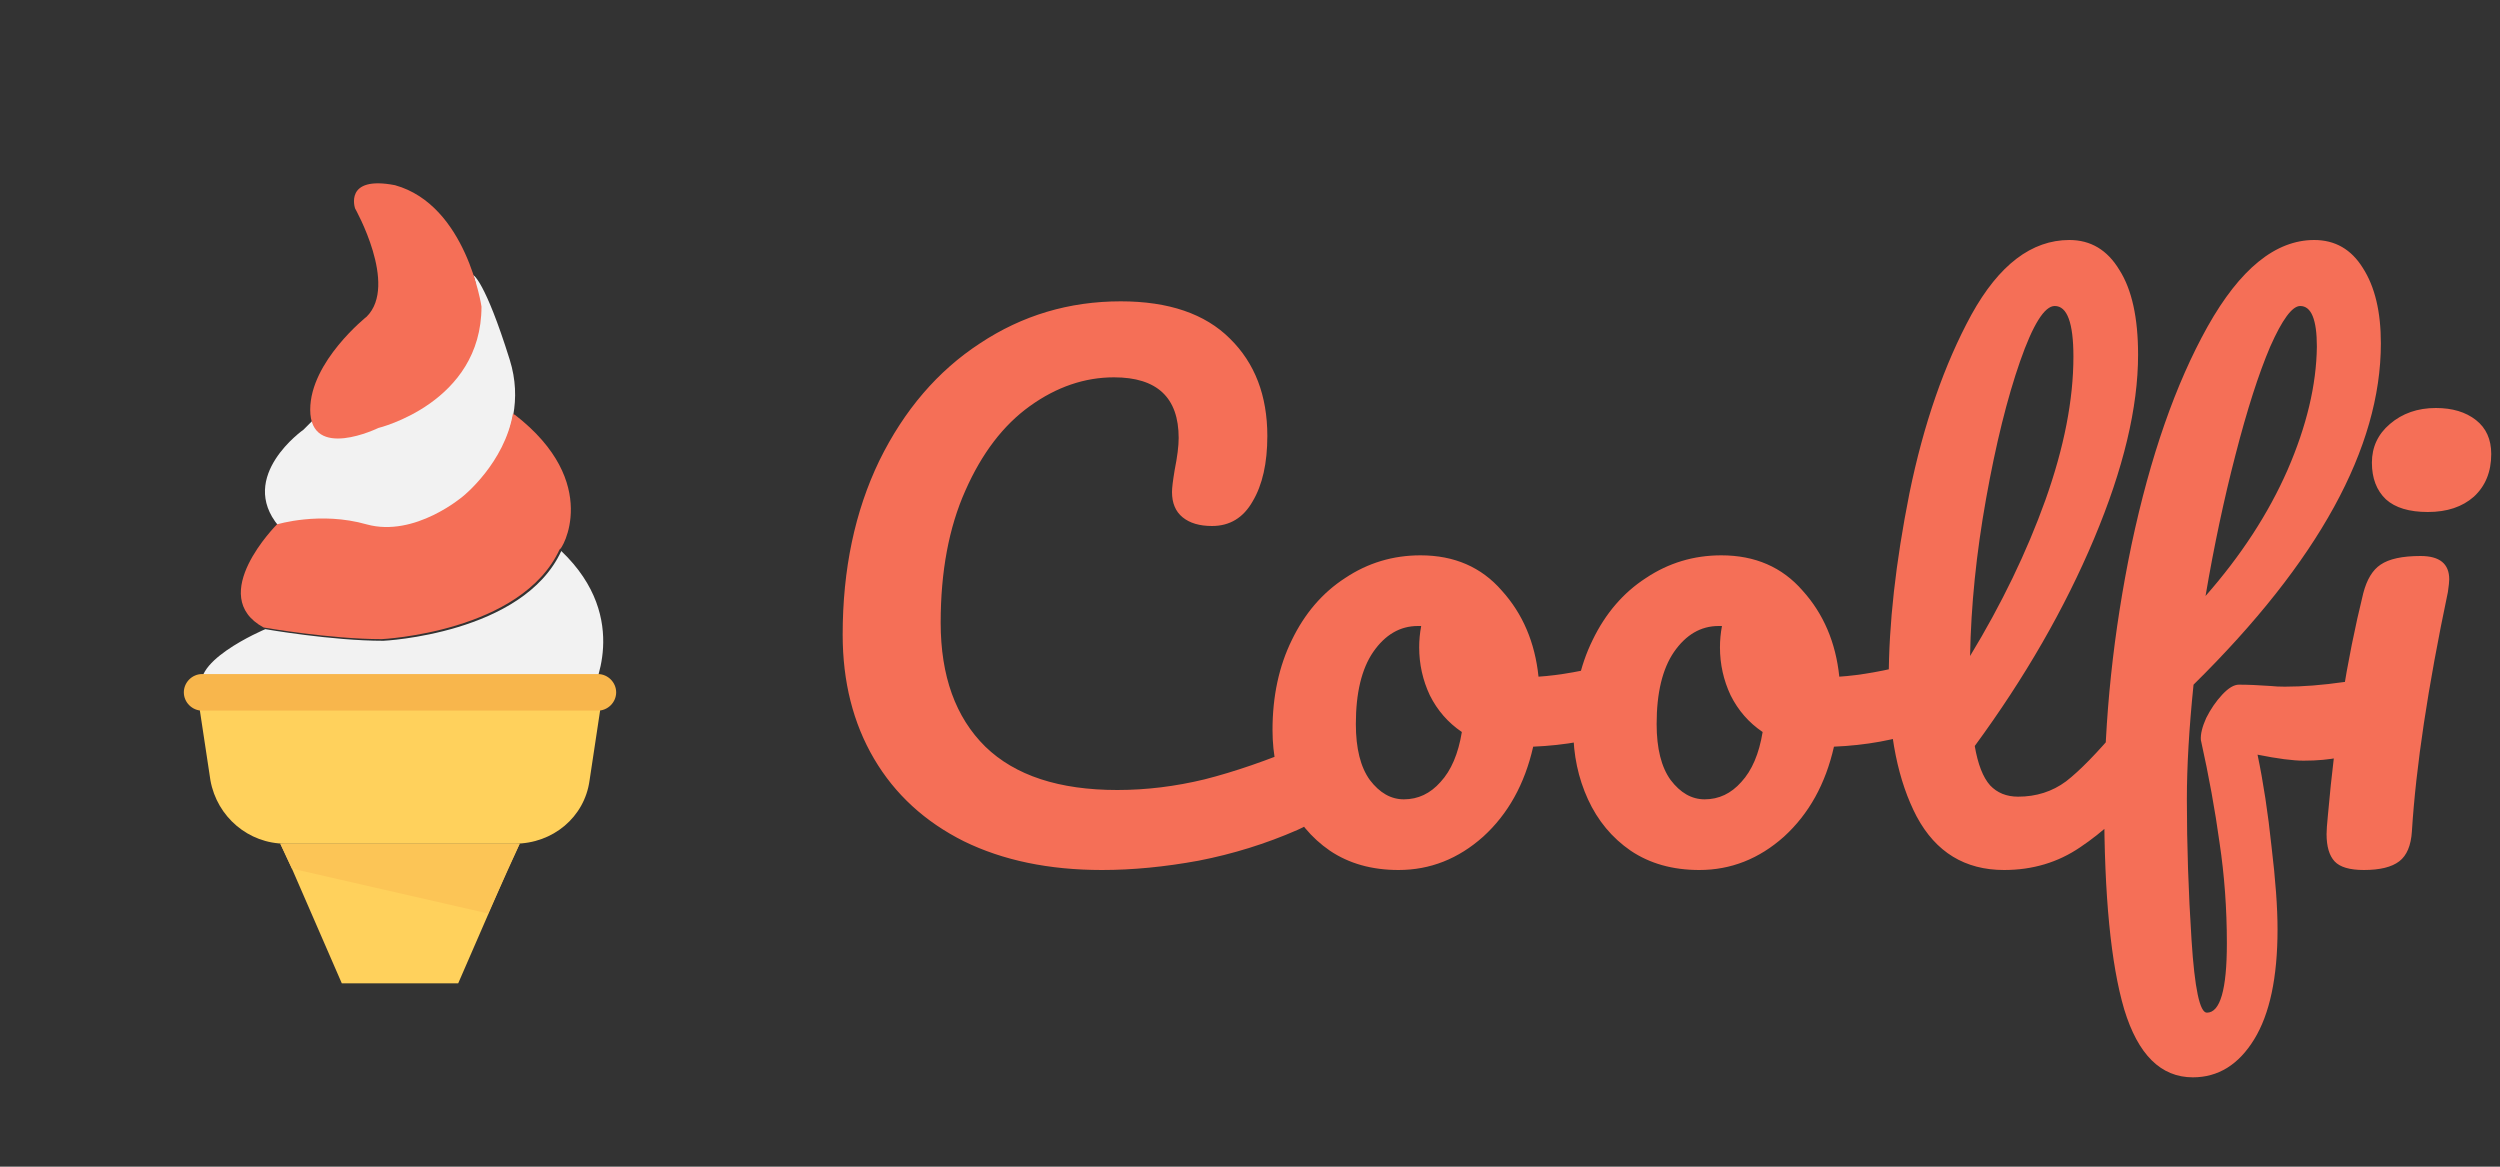 <svg width="150" height="70" viewBox="0 0 150 70" fill="none" xmlns="http://www.w3.org/2000/svg">
<rect x="0" y="0" width="150" height="70" fill="#333333" stroke="none"/>
<g clip-path="url(#clip0_8_644)">
<path d="M30.585 21.587C29.088 16.799 28.39 16.499 28.39 16.499C28.589 16.998 28.689 17.697 28.489 18.694C27.791 22.884 24.499 24.68 24.499 24.68C24.499 24.68 21.107 26.576 18.812 25.179L18.213 25.778C18.213 25.778 14.223 28.571 16.717 31.564C16.717 31.564 19.211 30.766 22.104 31.564C24.898 32.362 27.891 29.868 27.891 29.868C27.891 29.868 32.081 26.376 30.585 21.587Z" fill="#F2F2F2"/>
<path d="M30.884 24.88C30.884 24.88 30.784 24.88 30.784 24.78C30.285 27.773 27.791 29.768 27.791 29.768C27.791 29.768 24.898 32.263 22.005 31.464C19.211 30.666 16.617 31.464 16.617 31.464C16.617 31.464 12.327 35.754 15.819 37.65C15.819 37.65 19.81 38.348 22.903 38.348C22.903 38.348 31.283 37.949 33.578 32.961C33.677 33.061 36.172 28.97 30.884 24.88Z" fill="#F56F57"/>
<path d="M33.677 33.061C31.383 38.049 23.002 38.448 23.002 38.448C19.91 38.448 15.919 37.75 15.919 37.75C15.919 37.75 10.931 39.845 12.327 41.641H35.473C35.473 41.541 37.967 37.151 33.677 33.061Z" fill="#F2F2F2"/>
<path d="M36.171 41.541L35.373 46.828C35.074 49.023 33.178 50.62 30.884 50.62H17.116C14.921 50.62 13.025 49.023 12.627 46.828L11.828 41.541H36.171Z" fill="#FFD15C"/>
<path d="M21.306 12.509C21.306 12.509 23.9 17.098 22.005 18.994C22.005 18.994 18.613 21.687 18.613 24.581C18.613 27.673 22.703 25.678 22.703 25.678C22.703 25.678 28.889 24.181 28.889 18.395C28.889 18.395 27.991 12.309 23.701 11.112C20.608 10.513 21.306 12.509 21.306 12.509Z" fill="#F56F57"/>
<path d="M31.183 50.62L30.485 52.116L27.492 59H20.508L17.515 52.116L16.817 50.62H31.183Z" fill="#FFD15C"/>
<path d="M35.872 40.443H12.128C11.529 40.443 11.03 40.942 11.03 41.541C11.03 42.139 11.529 42.638 12.128 42.638H35.872C36.471 42.638 36.97 42.139 36.97 41.541C36.97 40.942 36.471 40.443 35.872 40.443Z" fill="#F8B64C"/>
<path d="M31.183 50.62L29.288 54.81L17.515 52.116L16.817 50.62H31.183Z" fill="#FCC556"/>
</g>
<path d="M66.12 52.2C62.947 52.2 60.187 51.627 57.84 50.48C55.493 49.307 53.693 47.653 52.44 45.52C51.187 43.387 50.56 40.907 50.56 38.08C50.56 34.16 51.293 30.68 52.76 27.64C54.253 24.6 56.267 22.253 58.8 20.6C61.333 18.92 64.147 18.08 67.24 18.08C70.12 18.08 72.307 18.827 73.8 20.32C75.293 21.787 76.04 23.733 76.04 26.16C76.04 27.787 75.747 29.093 75.16 30.08C74.6 31.067 73.787 31.56 72.72 31.56C71.973 31.56 71.387 31.387 70.96 31.04C70.533 30.693 70.32 30.187 70.32 29.52C70.32 29.28 70.373 28.84 70.48 28.2C70.64 27.4 70.72 26.76 70.72 26.28C70.72 23.853 69.427 22.64 66.84 22.64C65.08 22.64 63.4 23.213 61.8 24.36C60.2 25.507 58.907 27.2 57.92 29.44C56.933 31.653 56.44 34.293 56.44 37.36C56.44 40.56 57.333 43.04 59.12 44.8C60.907 46.533 63.547 47.4 67.04 47.4C68.773 47.4 70.52 47.187 72.28 46.76C74.067 46.307 76.04 45.627 78.2 44.72C78.6 44.56 78.933 44.48 79.2 44.48C79.627 44.48 79.947 44.64 80.16 44.96C80.373 45.28 80.48 45.693 80.48 46.2C80.48 47.827 79.6 49.027 77.84 49.8C75.947 50.627 73.973 51.24 71.92 51.64C69.893 52.013 67.96 52.2 66.12 52.2ZM97.351 39.72C97.698 39.72 97.965 39.893 98.151 40.24C98.338 40.587 98.431 41.027 98.431 41.56C98.431 42.84 98.045 43.6 97.271 43.84C95.671 44.4 93.911 44.72 91.991 44.8C91.485 47.04 90.485 48.84 88.991 50.2C87.498 51.533 85.805 52.2 83.911 52.2C82.311 52.2 80.938 51.813 79.791 51.04C78.671 50.267 77.818 49.24 77.231 47.96C76.645 46.68 76.351 45.293 76.351 43.8C76.351 41.773 76.738 39.973 77.511 38.4C78.285 36.8 79.351 35.56 80.711 34.68C82.071 33.773 83.578 33.32 85.231 33.32C87.258 33.32 88.885 34.027 90.111 35.44C91.365 36.827 92.098 38.547 92.311 40.6C93.565 40.52 95.058 40.253 96.791 39.8C97.005 39.747 97.191 39.72 97.351 39.72ZM84.231 47.96C85.085 47.96 85.818 47.613 86.431 46.92C87.071 46.227 87.498 45.227 87.711 43.92C86.885 43.36 86.245 42.627 85.791 41.72C85.365 40.813 85.151 39.853 85.151 38.84C85.151 38.413 85.191 37.987 85.271 37.56H85.071C84.005 37.56 83.111 38.08 82.391 39.12C81.698 40.133 81.351 41.573 81.351 43.44C81.351 44.907 81.631 46.027 82.191 46.8C82.778 47.573 83.458 47.96 84.231 47.96ZM115.398 39.72C115.745 39.72 116.011 39.893 116.198 40.24C116.385 40.587 116.478 41.027 116.478 41.56C116.478 42.84 116.091 43.6 115.318 43.84C113.718 44.4 111.958 44.72 110.038 44.8C109.531 47.04 108.531 48.84 107.038 50.2C105.545 51.533 103.851 52.2 101.958 52.2C100.358 52.2 98.985 51.813 97.838 51.04C96.718 50.267 95.865 49.24 95.278 47.96C94.692 46.68 94.398 45.293 94.398 43.8C94.398 41.773 94.785 39.973 95.558 38.4C96.332 36.8 97.398 35.56 98.758 34.68C100.118 33.773 101.625 33.32 103.278 33.32C105.305 33.32 106.931 34.027 108.158 35.44C109.411 36.827 110.145 38.547 110.358 40.6C111.611 40.52 113.105 40.253 114.838 39.8C115.051 39.747 115.238 39.72 115.398 39.72ZM102.278 47.96C103.131 47.96 103.865 47.613 104.478 46.92C105.118 46.227 105.545 45.227 105.758 43.92C104.931 43.36 104.291 42.627 103.838 41.72C103.411 40.813 103.198 39.853 103.198 38.84C103.198 38.413 103.238 37.987 103.318 37.56H103.118C102.051 37.56 101.158 38.08 100.438 39.12C99.745 40.133 99.398 41.573 99.398 43.44C99.398 44.907 99.678 46.027 100.238 46.8C100.825 47.573 101.505 47.96 102.278 47.96ZM128.205 43.08C128.552 43.08 128.818 43.24 129.005 43.56C129.218 43.88 129.325 44.32 129.325 44.88C129.325 45.947 129.072 46.773 128.565 47.36C127.418 48.773 126.165 49.933 124.805 50.84C123.472 51.747 121.952 52.2 120.245 52.2C117.898 52.2 116.152 51.133 115.005 49C113.885 46.867 113.325 44.107 113.325 40.72C113.325 37.467 113.738 33.76 114.565 29.6C115.418 25.44 116.658 21.867 118.285 18.88C119.938 15.893 121.898 14.4 124.165 14.4C125.445 14.4 126.445 15 127.165 16.2C127.912 17.373 128.285 19.067 128.285 21.28C128.285 24.453 127.405 28.133 125.645 32.32C123.885 36.507 121.498 40.653 118.485 44.76C118.672 45.853 118.978 46.64 119.405 47.12C119.832 47.573 120.392 47.8 121.085 47.8C122.178 47.8 123.138 47.493 123.965 46.88C124.792 46.24 125.845 45.16 127.125 43.64C127.445 43.267 127.805 43.08 128.205 43.08ZM123.285 18.36C122.672 18.36 121.978 19.467 121.205 21.68C120.432 23.893 119.752 26.64 119.165 29.92C118.578 33.2 118.258 36.347 118.205 39.36C120.098 36.24 121.605 33.12 122.725 30C123.845 26.853 124.405 23.987 124.405 21.4C124.405 19.373 124.032 18.36 123.285 18.36ZM142.052 40.8C142.799 40.8 143.172 41.36 143.172 42.48C143.172 44.587 141.519 45.64 138.212 45.64C137.572 45.64 136.652 45.52 135.452 45.28C135.799 46.933 136.079 48.773 136.292 50.8C136.532 52.8 136.652 54.453 136.652 55.76C136.652 58.64 136.185 60.84 135.252 62.36C134.319 63.88 133.092 64.64 131.572 64.64C129.652 64.64 128.279 63.28 127.452 60.56C126.652 57.84 126.252 53.733 126.252 48.24C126.252 43.12 126.799 37.933 127.892 32.68C129.012 27.4 130.532 23.04 132.452 19.6C134.399 16.133 136.532 14.4 138.852 14.4C140.105 14.4 141.079 14.96 141.772 16.08C142.492 17.2 142.852 18.707 142.852 20.6C142.852 26.867 139.105 33.693 131.612 41.08C131.345 43.693 131.212 45.987 131.212 47.96C131.212 50.707 131.305 53.52 131.492 56.4C131.679 59.307 131.985 60.76 132.412 60.76C133.212 60.76 133.612 59.373 133.612 56.6C133.612 54.52 133.465 52.507 133.172 50.56C132.905 48.613 132.532 46.56 132.052 44.4C132.025 44.053 132.132 43.613 132.372 43.08C132.639 42.547 132.959 42.08 133.332 41.68C133.705 41.28 134.039 41.08 134.332 41.08C134.865 41.08 135.505 41.107 136.252 41.16C136.492 41.187 136.772 41.2 137.092 41.2C138.159 41.2 139.345 41.107 140.652 40.92C140.865 40.893 141.092 40.867 141.332 40.84C141.572 40.813 141.812 40.8 142.052 40.8ZM138.012 18.36C137.532 18.36 136.932 19.173 136.212 20.8C135.519 22.427 134.825 24.587 134.132 27.28C133.439 29.947 132.839 32.773 132.332 35.76C134.465 33.333 136.105 30.813 137.252 28.2C138.399 25.56 138.985 23.093 139.012 20.8C139.012 19.173 138.679 18.36 138.012 18.36ZM145.674 30.72C144.554 30.72 143.714 30.467 143.154 29.96C142.594 29.427 142.314 28.693 142.314 27.76C142.314 26.827 142.674 26.053 143.394 25.44C144.141 24.8 145.061 24.48 146.154 24.48C147.141 24.48 147.941 24.72 148.554 25.2C149.168 25.68 149.474 26.36 149.474 27.24C149.474 28.307 149.128 29.16 148.434 29.8C147.741 30.413 146.821 30.72 145.674 30.72ZM141.834 52.2C140.981 52.2 140.394 52.027 140.074 51.68C139.754 51.333 139.594 50.787 139.594 50.04C139.594 49.827 139.621 49.453 139.674 48.92C140.101 44.04 140.808 39.6 141.794 35.6C142.008 34.773 142.354 34.2 142.834 33.88C143.341 33.533 144.141 33.36 145.234 33.36C146.381 33.36 146.954 33.827 146.954 34.76C146.954 34.893 146.928 35.147 146.874 35.52C145.674 41.227 144.954 46.013 144.714 49.88C144.661 50.733 144.408 51.333 143.954 51.68C143.501 52.027 142.794 52.2 141.834 52.2Z" fill="#F56F57"/>
<defs>
<clipPath id="clip0_8_644">
<rect width="48" height="48" fill="white" transform="translate(0 11)"/>
</clipPath>
</defs>
</svg>

